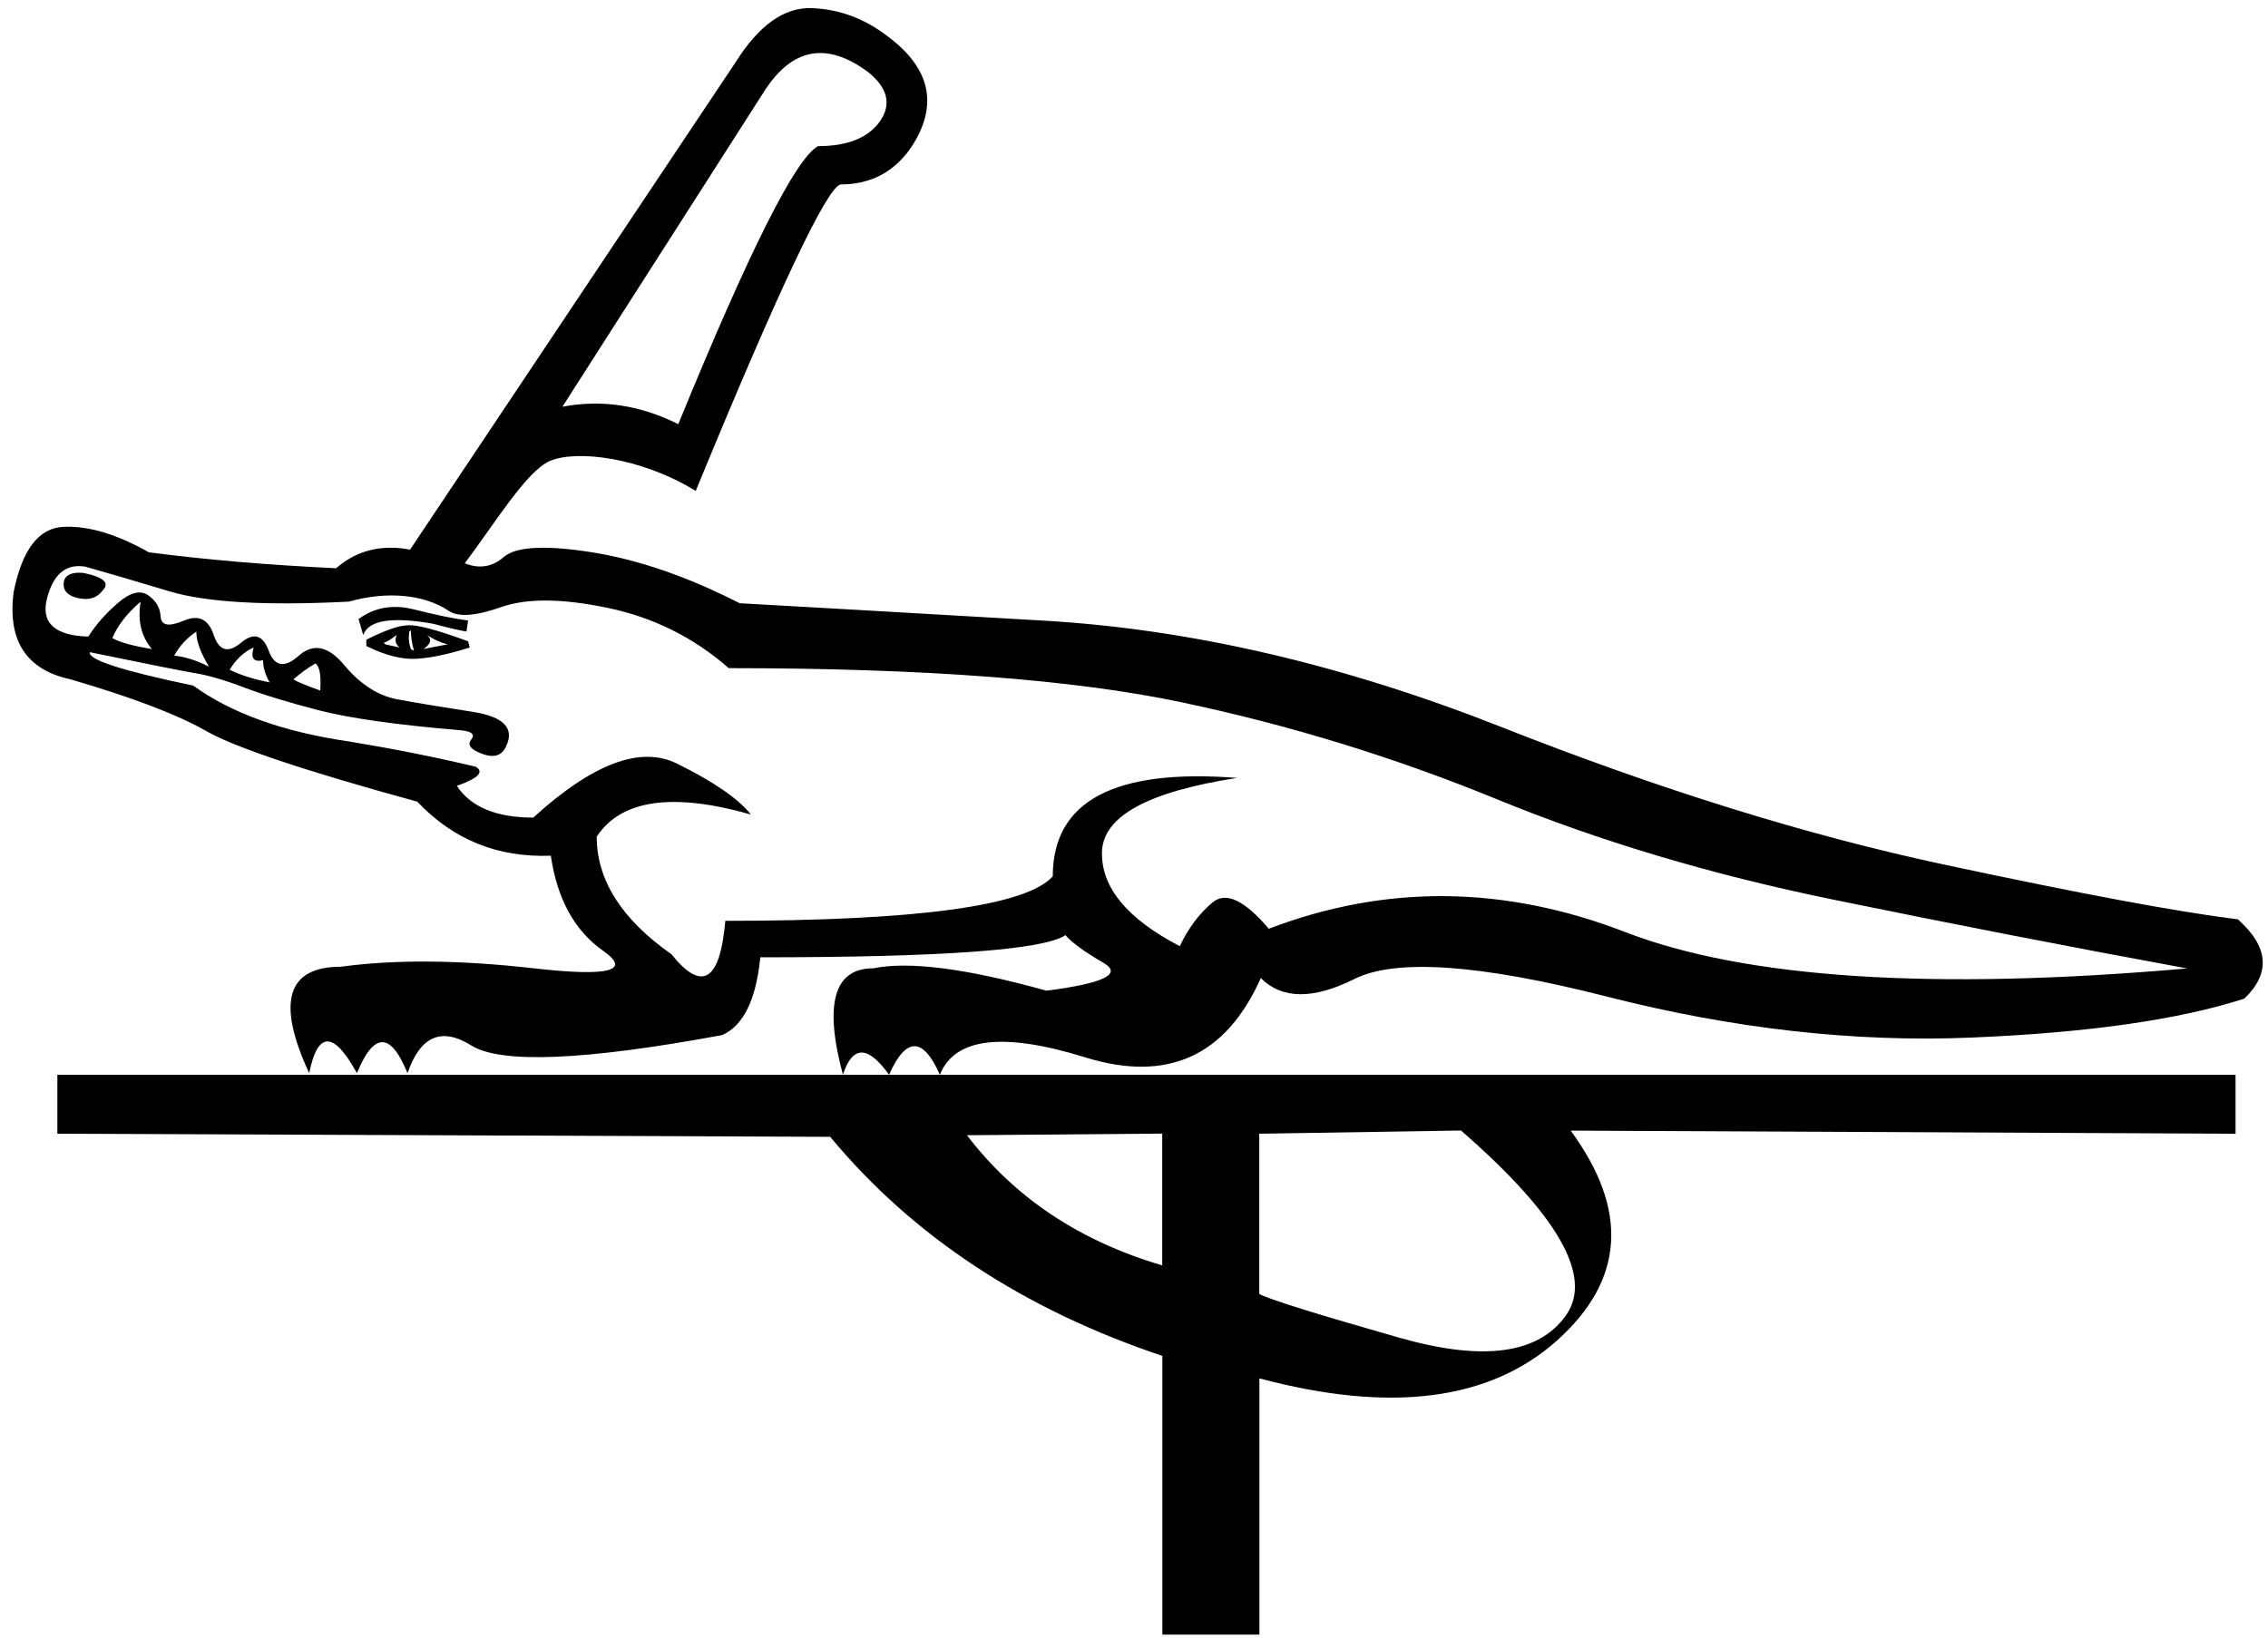 <?xml version="1.0" encoding="UTF-8" standalone="no"?>
<svg
   width="19.768"
   height="14.278"
   id="svg2"
   sodipodi:version="0.32"
   inkscape:version="1.2.1 (9c6d41e410, 2022-07-14)"
   sodipodi:docname="US9I106VARA.svg"
   inkscape:output_extension="org.inkscape.output.svg.inkscape"
   version="1.1"
   xmlns:inkscape="http://www.inkscape.org/namespaces/inkscape"
   xmlns:sodipodi="http://sodipodi.sourceforge.net/DTD/sodipodi-0.dtd"
   xmlns="http://www.w3.org/2000/svg"
   xmlns:svg="http://www.w3.org/2000/svg"
   xmlns:rdf="http://www.w3.org/1999/02/22-rdf-syntax-ns#"
   xmlns:cc="http://creativecommons.org/ns#"
   xmlns:dc="http://purl.org/dc/elements/1.1/">
  <defs
     id="defs7">
    <inkscape:perspective
       sodipodi:type="inkscape:persp3d"
       inkscape:vp_x="0 : 5.2892085 : 1"
       inkscape:vp_y="0 : 1000 : 0"
       inkscape:vp_z="19.767664 : 5.2892085 : 1"
       inkscape:persp3d-origin="9.883832 : 2.2929446 : 1"
       id="perspective11" />
  </defs>
  <sodipodi:namedview
     inkscape:window-height="1137"
     inkscape:window-width="1920"
     inkscape:pageshadow="2"
     inkscape:pageopacity="0.0"
     guidetolerance="10.0"
     gridtolerance="10.0"
     objecttolerance="10.0"
     borderopacity="1.0"
     bordercolor="#666666"
     pagecolor="#ffffff"
     id="base"
     showgrid="false"
     inkscape:zoom="27.543134"
     inkscape:cx="4.7017162"
     inkscape:cy="1.8879478"
     inkscape:window-x="-8"
     inkscape:window-y="-8"
     inkscape:current-layer="svg2"
     inkscape:showpageshadow="2"
     inkscape:pagecheckerboard="0"
     inkscape:deskcolor="#d1d1d1"
     inkscape:window-maximized="1" />
  <path
     id="path4"
     style="fill:#000000;stroke:none;stroke-width:0.992"
     d="M 7.076,0.071 C 6.836,0.062 6.615,0.219 6.412,0.542 l -2.838,4.25 C 3.547,4.788 3.526,4.783 3.498,4.78 3.276,4.757 3.087,4.816 2.93,4.954 2.339,4.926 1.795,4.88 1.297,4.815 1.02,4.658 0.772,4.583 0.555,4.593 0.338,4.602 0.193,4.792 0.119,5.161 0.064,5.586 0.229,5.84 0.617,5.923 c 0.535,0.157 0.928,0.306 1.178,0.449 0.249,0.143 0.863,0.349 1.842,0.617 0.314,0.332 0.702,0.489 1.164,0.471 0.055,0.379 0.208,0.655 0.457,0.83 0.249,0.175 0.047,0.226 -0.604,0.152 -0.651,-0.074 -1.211,-0.078 -1.682,-0.014 -0.471,0 -0.564,0.309 -0.277,0.928 0.074,-0.369 0.213,-0.369 0.416,0 0.148,-0.36 0.294,-0.36 0.441,0 0.111,-0.323 0.296,-0.404 0.555,-0.242 0.258,0.162 0.987,0.132 2.188,-0.09 0.185,-0.083 0.295,-0.308 0.332,-0.678 1.579,0 2.466,-0.064 2.66,-0.193 0.055,0.065 0.166,0.145 0.332,0.242 0.166,0.097 4.812e-4,0.178 -0.498,0.242 C 8.429,8.444 7.925,8.378 7.611,8.442 c -0.342,0 -0.43,0.309 -0.264,0.928 0.083,-0.258 0.218,-0.258 0.402,0 0.148,-0.332 0.296,-0.332 0.443,0 0.129,-0.323 0.55,-0.374 1.266,-0.152 0.715,0.222 1.227,-0.008 1.531,-0.691 0.185,0.185 0.456,0.188 0.816,0.008 0.36,-0.18 1.092,-0.129 2.195,0.152 1.103,0.282 2.162,0.401 3.178,0.359 C 18.195,9.004 18.99,8.891 19.562,8.706 19.793,8.484 19.774,8.255 19.506,8.015 18.98,7.95 18.124,7.79 16.938,7.536 15.751,7.282 14.468,6.884 13.088,6.339 11.708,5.794 10.378,5.485 9.1,5.411 7.821,5.337 6.937,5.286 6.447,5.259 5.995,5.028 5.566,4.88 5.16,4.815 4.754,4.751 4.497,4.764 4.391,4.856 4.29,4.944 4.177,4.961 4.051,4.911 4.299,4.583 4.585,4.111 4.79,4.02 5.02,3.919 5.584,3.985 6.064,4.28 6.785,2.526 7.206,1.636 7.326,1.608 c 0.268,0 0.475,-0.112 0.623,-0.334 C 8.18,0.914 8.11,0.596 7.74,0.319 7.537,0.162 7.316,0.08 7.076,0.071 Z M 8.193,9.37 H 7.75 7.348 0.5 v 0.514 l 6.736,0.027 c 0.72,0.868 1.685,1.504 2.895,1.91 v 2.43 h 0.846 v -2.234 c 1.145,0.305 2.009,0.194 2.596,-0.332 0.586,-0.526 0.625,-1.136 0.117,-1.828 l 5.795,0.027 V 9.37 Z M 7.189,0.464 C 7.305,0.474 7.429,0.527 7.561,0.624 7.736,0.762 7.773,0.906 7.672,1.054 7.57,1.201 7.389,1.274 7.131,1.274 6.937,1.376 6.531,2.184 5.912,3.698 5.58,3.532 5.244,3.481 4.902,3.546 L 6.674,0.776 c 0.15,-0.225 0.322,-0.329 0.516,-0.312 z M 0.742,4.94 c 0.166,0.046 0.411,0.118 0.734,0.215 0.323,0.097 0.844,0.127 1.564,0.09 0.166,-0.046 0.326,-0.063 0.479,-0.049 0.152,0.014 0.284,0.057 0.395,0.131 0.083,0.055 0.235,0.043 0.457,-0.035 0.222,-0.078 0.531,-0.075 0.928,0.008 0.397,0.083 0.748,0.258 1.053,0.525 1.699,0 3.016,0.1 3.953,0.299 0.937,0.198 1.851,0.479 2.742,0.844 0.891,0.365 1.865,0.656 2.922,0.873 1.057,0.217 2.087,0.417 3.094,0.602 -2.216,0.194 -3.848,0.088 -4.9,-0.318 C 13.11,7.718 12.074,7.709 11.059,8.097 10.846,7.847 10.684,7.771 10.568,7.868 10.453,7.965 10.357,8.092 10.283,8.249 9.822,8.009 9.596,7.734 9.605,7.425 9.615,7.115 10.008,6.902 10.783,6.782 9.712,6.699 9.176,6.984 9.176,7.64 8.945,7.898 7.993,8.028 6.322,8.028 6.276,8.555 6.119,8.652 5.852,8.319 5.418,8.015 5.201,7.672 5.201,7.294 5.414,6.971 5.862,6.907 6.545,7.101 6.434,6.962 6.219,6.814 5.9,6.657 5.582,6.5 5.165,6.657 4.648,7.128 4.325,7.128 4.102,7.035 3.982,6.851 4.167,6.786 4.222,6.731 4.148,6.685 3.798,6.601 3.429,6.528 3.041,6.464 2.469,6.381 2.016,6.218 1.684,5.977 1.065,5.848 0.765,5.751 0.783,5.686 1.282,5.788 1.586,5.85 1.697,5.868 c 0.111,0.018 0.253,0.058 0.424,0.123 0.171,0.065 0.389,0.132 0.656,0.201 0.268,0.069 0.679,0.128 1.232,0.174 0.102,0.009 0.135,0.036 0.098,0.082 -0.037,0.046 -0.004,0.088 0.098,0.125 0.102,0.037 0.17,0.015 0.207,-0.068 C 4.486,6.348 4.389,6.248 4.121,6.206 3.853,6.164 3.634,6.129 3.463,6.097 3.292,6.064 3.138,5.964 3,5.798 2.862,5.632 2.73,5.605 2.605,5.716 2.481,5.827 2.393,5.811 2.342,5.673 2.291,5.534 2.21,5.512 2.1,5.604 1.989,5.697 1.909,5.675 1.863,5.536 1.817,5.398 1.731,5.356 1.602,5.411 1.472,5.466 1.405,5.454 1.4,5.376 1.396,5.297 1.358,5.235 1.289,5.188 1.22,5.142 1.132,5.166 1.025,5.259 0.919,5.351 0.834,5.448 0.77,5.55 0.474,5.541 0.355,5.428 0.41,5.216 0.466,5.003 0.576,4.913 0.742,4.94 Z M 0.656,4.995 C 0.593,5.003 0.558,5.033 0.555,5.085 0.55,5.154 0.595,5.197 0.688,5.216 0.78,5.234 0.848,5.212 0.895,5.147 0.959,5.083 0.904,5.032 0.729,4.995 c -0.028,-0.002 -0.051,-0.003 -0.072,-5e-7 z m 0.57,0.25 c -0.028,0.166 0.005,0.303 0.098,0.414 C 1.158,5.631 1.043,5.6 0.979,5.563 1.025,5.453 1.107,5.347 1.227,5.245 Z m 2.248,0.047 C 3.345,5.285 3.229,5.321 3.125,5.397 l 0.041,0.139 c 0.046,-0.129 0.249,-0.162 0.609,-0.098 0.138,0.037 0.236,0.059 0.291,0.068 l 0.014,-0.096 C 3.951,5.393 3.794,5.36 3.609,5.313 3.563,5.302 3.518,5.294 3.475,5.292 Z m 0.078,0.16 c -0.074,0 -0.193,0.042 -0.359,0.125 V 5.632 C 3.36,5.715 3.507,5.752 3.637,5.743 3.766,5.734 3.918,5.701 4.094,5.645 L 4.08,5.591 C 3.803,5.489 3.627,5.443 3.553,5.452 Z m 0.029,0.041 c 0,0.055 0.009,0.115 0.027,0.18 L 3.582,5.659 C 3.564,5.613 3.559,5.562 3.568,5.507 Z M 1.711,5.507 c 0,0.083 0.037,0.185 0.111,0.305 C 1.711,5.756 1.61,5.725 1.518,5.716 1.564,5.633 1.628,5.562 1.711,5.507 Z m 1.746,0.029 c -0.018,0.046 -0.01,0.082 0.027,0.109 l -0.125,-0.027 -0.014,-0.014 c 0.028,-0.009 0.065,-0.031 0.111,-0.068 z m 0.264,0 C 3.776,5.573 3.836,5.6 3.9,5.618 3.799,5.637 3.728,5.65 3.691,5.659 3.756,5.613 3.767,5.573 3.721,5.536 Z M 2.211,5.645 c -0.028,0.092 -0.001,0.13 0.082,0.111 -10e-8,0.065 0.02,0.129 0.057,0.193 C 2.211,5.922 2.094,5.885 2.002,5.839 2.057,5.747 2.128,5.682 2.211,5.645 Z M 2.75,5.784 C 2.787,5.812 2.8,5.891 2.791,6.02 2.662,5.974 2.584,5.941 2.557,5.923 2.621,5.867 2.685,5.821 2.75,5.784 Z m 9.984,4.072 c 0.849,0.739 1.154,1.276 0.914,1.613 -0.24,0.337 -0.724,0.401 -1.453,0.193 -0.729,-0.208 -1.136,-0.335 -1.219,-0.381 V 9.884 Z m -2.604,0.027 V 11.032 C 9.411,10.82 8.843,10.442 8.428,9.897 Z"
     sodipodi:nodetypes="sccsccccccccssccccscccscccccscsssccsssccscsccccsccccccccccsccccscsccccscscsssscssscscscsccccccsccccccssscsscssssscssccscscsccccsccccscccccsscccccccccccccccccccccccccccccccccccssccccccc" />
</svg>
